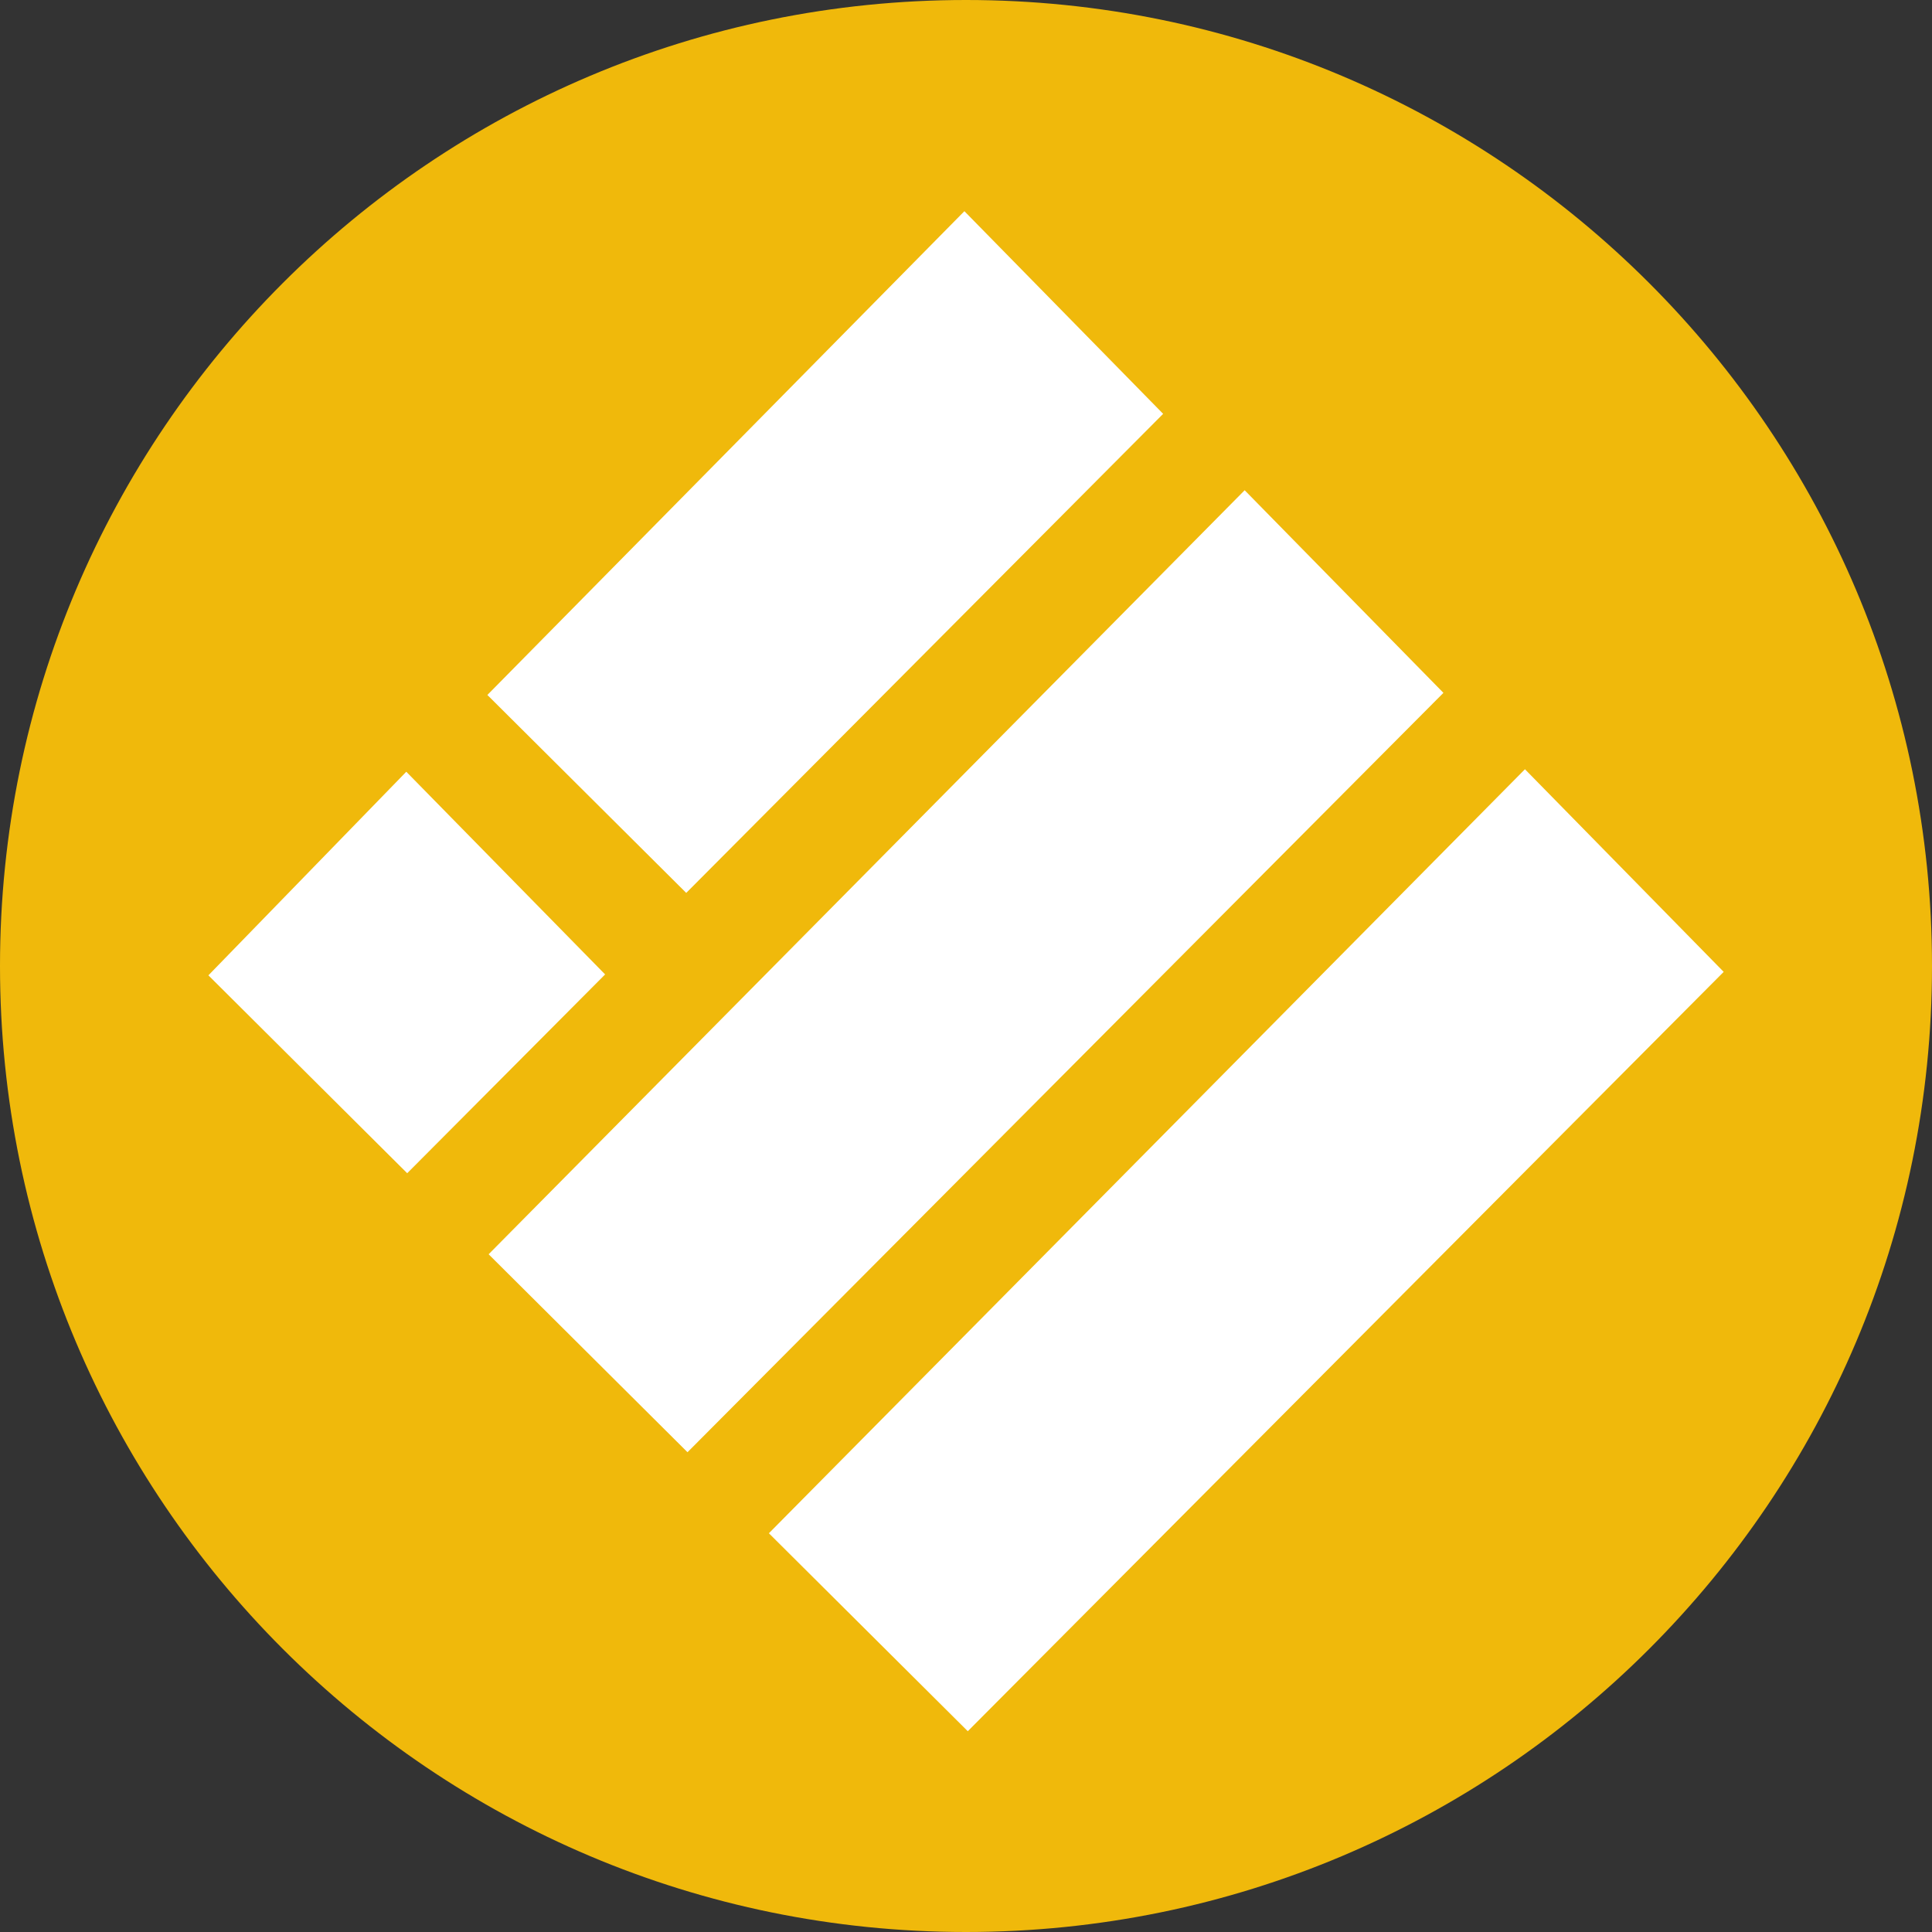 <svg width="96" height="96" viewBox="0 0 96 96" fill="none" xmlns="http://www.w3.org/2000/svg">
<rect x="0" y="0" width="96" height="96" fill="#333333" stroke="none"/>
<path d="M48 96C74.51 96 96 74.51 96 48C96 21.49 74.51 0 48 0C21.49 0 0 21.49 0 48C0 74.51 21.49 96 48 96Z" fill="#F0B90B"/>
<path d="M47.919 11.207L57.093 20.561L34.097 43.661L24.923 34.529L47.919 11.207Z" fill="white" stroke="white"/>
<path d="M61.845 25.072L71.02 34.425L34.16 71.453L24.986 62.321L61.845 25.072Z" fill="white" stroke="white"/>
<path d="M20.19 39.063L29.365 48.416L20.232 57.59L11.058 48.458L20.19 39.063Z" fill="white" stroke="white"/>
<path d="M75.772 38.936L84.946 48.289L48.087 85.316L38.912 76.184L75.772 38.936Z" fill="white" stroke="white"/>
</svg>
